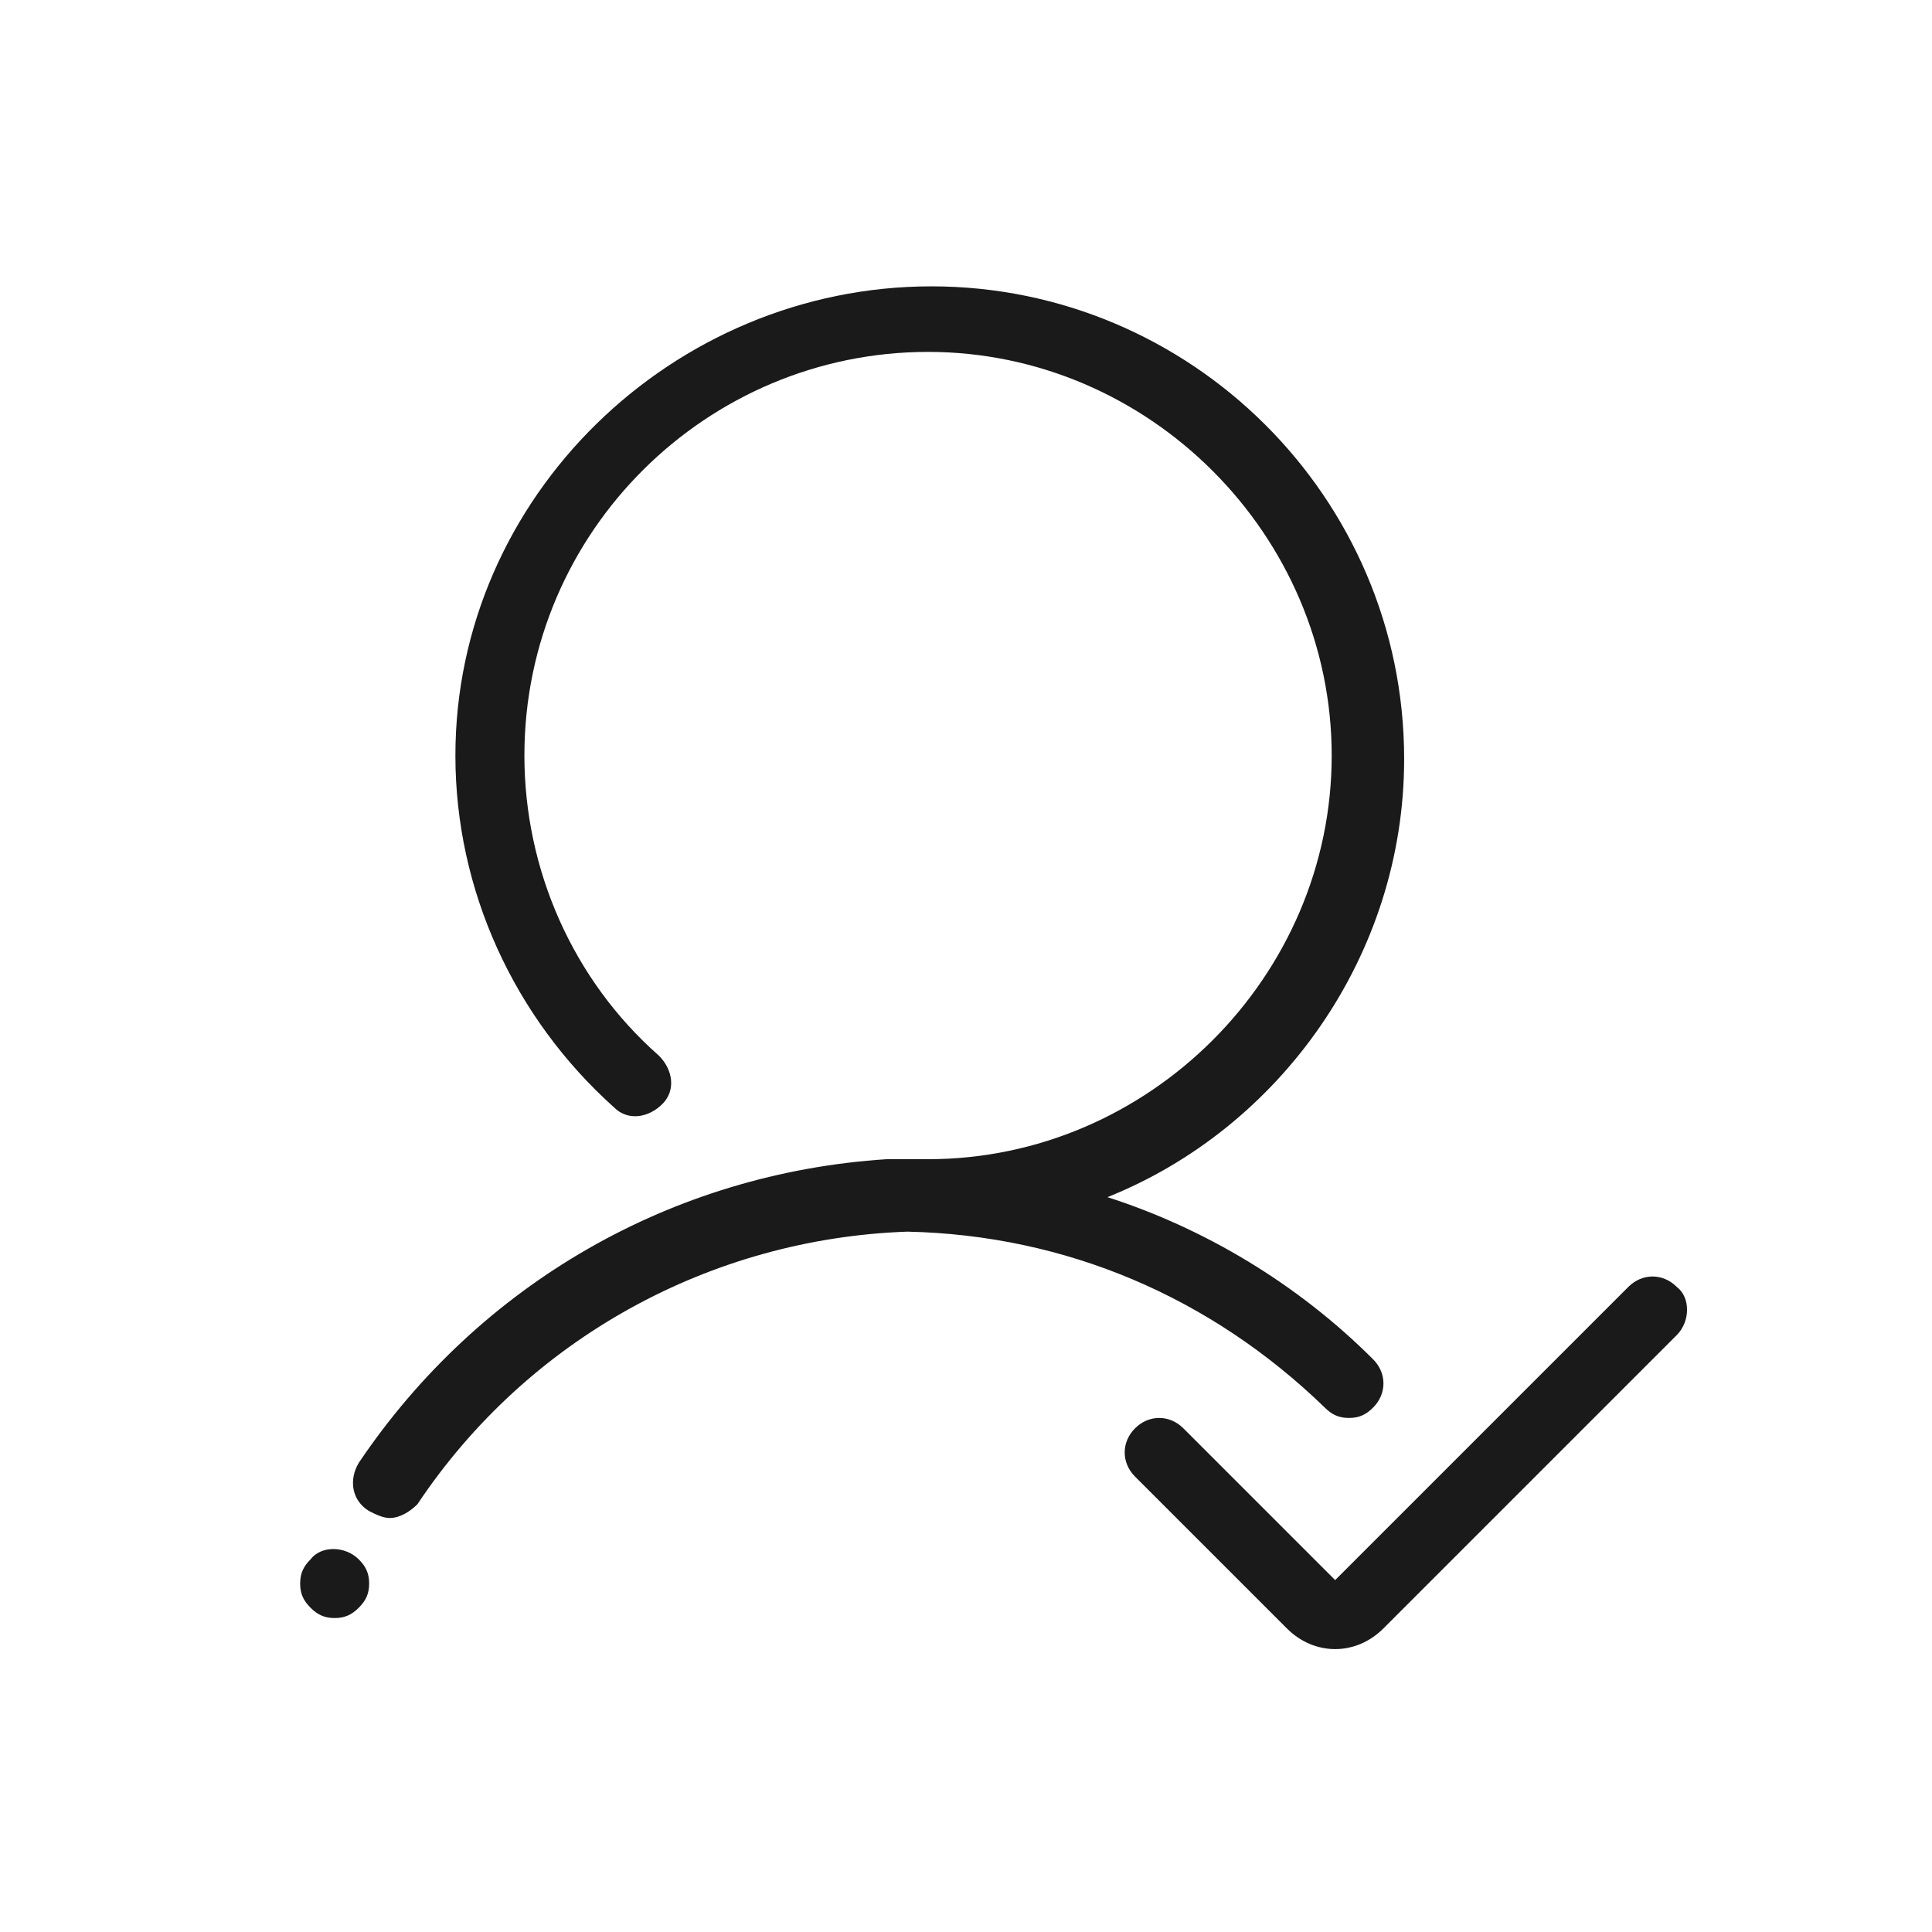 <svg class="svg-icon" style="width: 25px; height: 25px;vertical-align: middle;fill: currentColor;overflow: hidden;" viewBox="0 0 1024 1024" version="1.1" xmlns="http://www.w3.org/2000/svg"><path d="M164.571 826.514c-3.657 3.657-5.486 7.314-5.486 12.8 0 5.486 1.829 9.143 5.486 12.8 3.657 3.657 7.314 5.486 12.8 5.486 5.486 0 9.143-1.829 12.8-5.486 3.657-3.657 5.486-7.314 5.486-12.8 0-5.486-1.829-9.143-5.486-12.8-7.314-7.314-20.114-7.314-25.6 0zM702.171 746.057c3.657 3.657 7.314 5.486 12.8 5.486 5.486 0 9.143-1.829 12.8-5.486 7.314-7.314 7.314-18.286 0-25.6-40.229-40.229-89.6-69.486-140.8-85.943 91.429-36.571 157.257-128 157.257-232.229 0-138.971-113.371-250.514-250.514-250.514S241.371 263.314 241.371 400.457c0 71.314 31.086 138.971 84.114 186.514 7.314 7.314 18.286 5.486 25.6-1.829 7.314-7.314 5.486-18.286-1.829-25.6-45.714-40.229-71.314-98.743-71.314-159.086 0-118.857 96.914-213.943 213.943-213.943s213.943 96.914 213.943 213.943-96.914 213.943-213.943 213.943h-21.943c-113.371 7.314-215.771 65.829-279.771 160.914-5.486 9.143-3.657 20.114 5.486 25.6 3.657 1.829 7.314 3.657 10.971 3.657 5.486 0 10.971-3.657 14.629-7.314 58.514-87.771 155.429-140.8 259.657-144.457 84.114 1.829 160.914 34.743 221.257 93.257z" fill="#1A1A1A" /><path d="M888.686 682.057c-7.314-7.314-18.286-7.314-25.6 0l-155.429 155.429-80.457-80.457c-7.314-7.314-18.286-7.314-25.6 0s-7.314 18.286 0 25.6l80.457 80.457c7.314 7.314 16.457 10.971 25.6 10.971 9.143 0 18.286-3.657 25.6-10.971l155.429-155.429c7.314-7.314 7.314-20.114 0-25.6z" fill="#1A1A1A" /></svg>